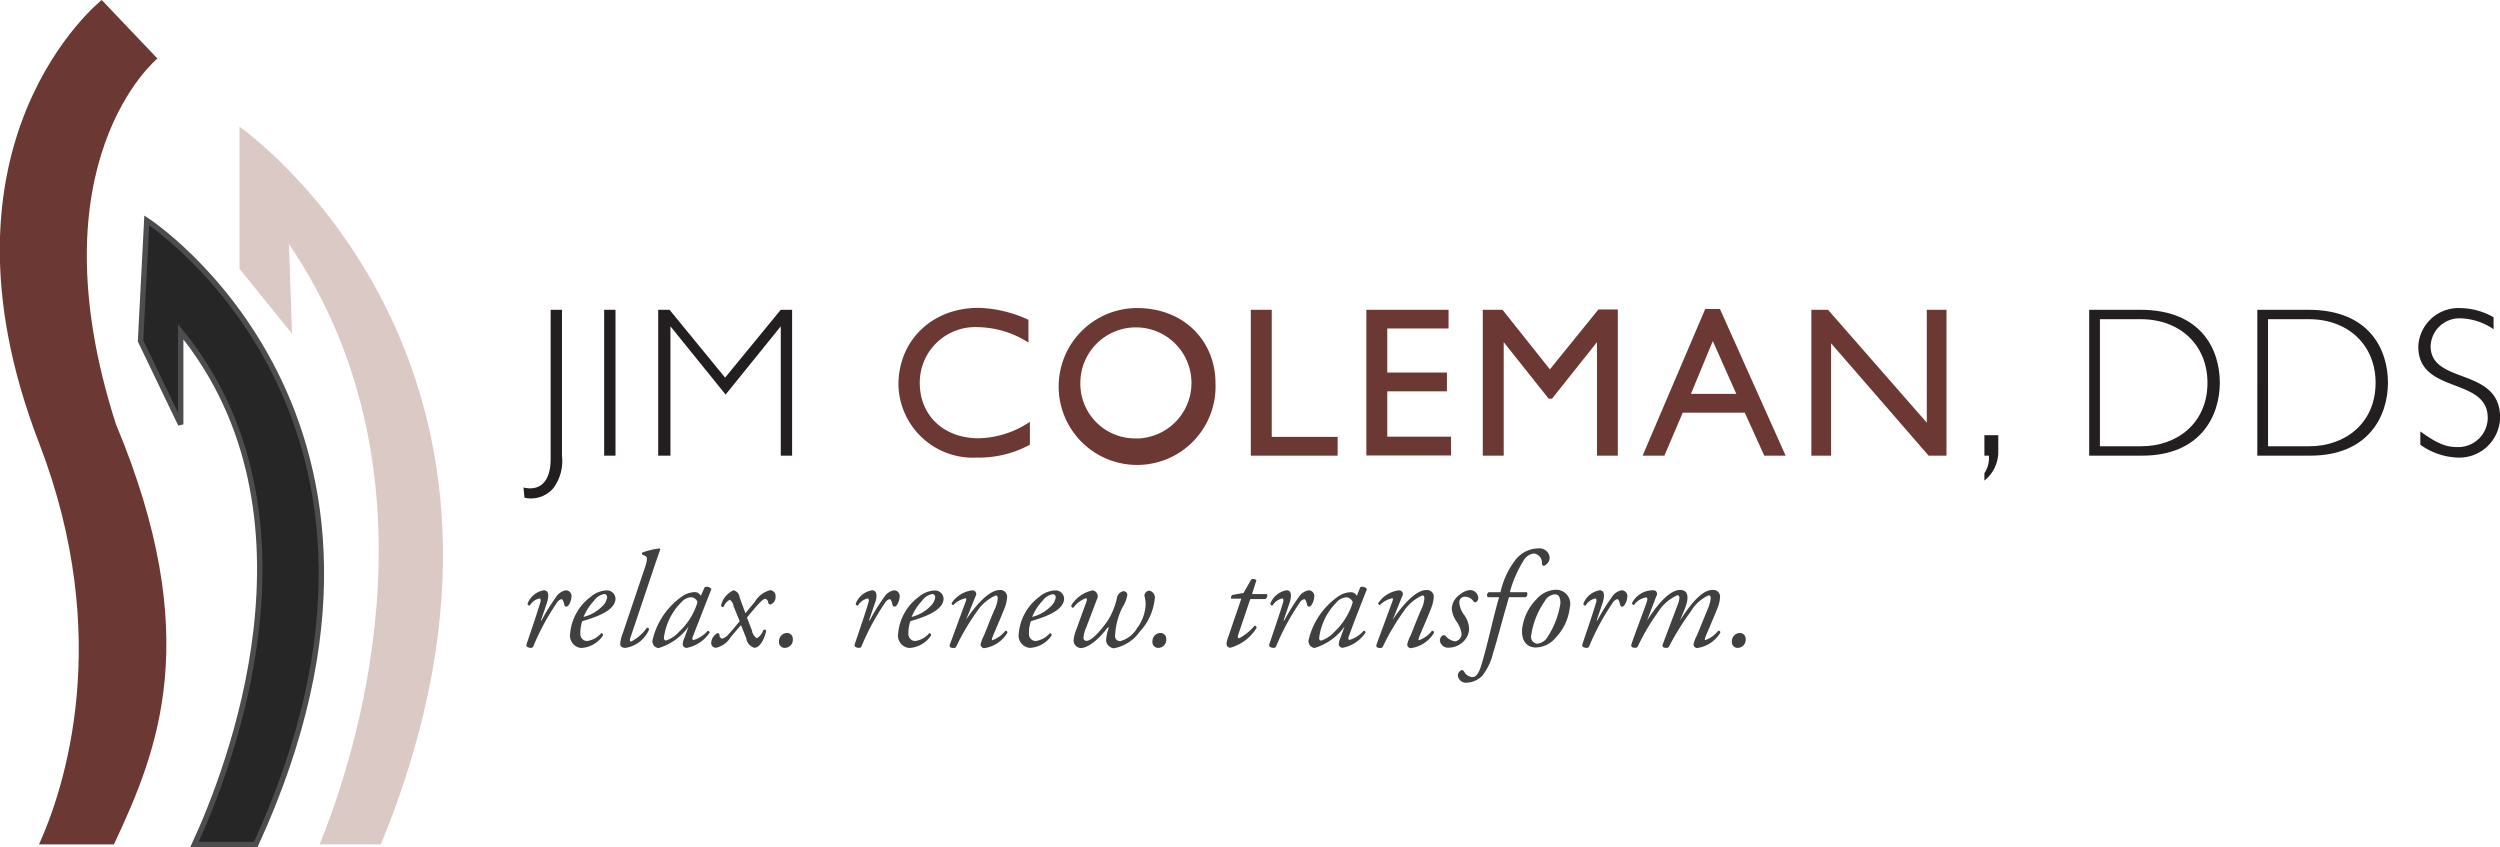 <svg id="Layer_1" data-name="Layer 1" xmlns="http://www.w3.org/2000/svg" viewBox="0 0 244.76 82.94"><defs><style>.cls-1{fill:#231f20;}.cls-2{fill:#6b3833;}.cls-3{fill:#404040;}.cls-4{fill:#262626;stroke:#4d4d4f;stroke-width:0.53px;}.cls-5{fill:#dbc9c6;}</style></defs><title>jim-coleman_logo</title><path class="cls-1" d="M62.2,52.45a4.45,4.45,0,0,1-.86,3.2,2.88,2.88,0,0,1-2.81.92l-0.1-1c1.65,0.38,2.66-.61,2.66-2.78V38.17H62.2V52.45Z" transform="translate(-7.18 -7.84)"/><path class="cls-1" d="M67.44,52.45H66.33V38.17h1.11V52.45Z" transform="translate(-7.18 -7.84)"/><path class="cls-1" d="M83.62,38.17h1.11V52.45H83.62V39.79h0l-5.4,6.68-5.4-6.68h0V52.45H71.62V38.17h1.11l5.44,6.64Z" transform="translate(-7.18 -7.84)"/><path class="cls-2" d="M107.84,41.36a9.4,9.4,0,0,0-4.92-1.49,5.43,5.43,0,0,0-5.69,5.46c0,3.2,2.35,5.42,5.78,5.42a9.35,9.35,0,0,0,5-1.61v2.24a10.46,10.46,0,0,1-5.17,1.26,7.3,7.3,0,0,1-7.7-7.12c0-4.35,3.29-7.54,7.83-7.54a12.41,12.41,0,0,1,4.9,1.17v2.2Z" transform="translate(-7.18 -7.84)"/><path class="cls-2" d="M118.5,38c4.71,0,7.68,3.35,7.68,7.33A7.68,7.68,0,1,1,118.5,38Zm0,12.77a5.44,5.44,0,1,0-5.55-5.44A5.36,5.36,0,0,0,118.5,50.76Z" transform="translate(-7.18 -7.84)"/><path class="cls-2" d="M131.69,50.61h6.45v1.84h-8.5V38.17h2.05V50.61Z" transform="translate(-7.18 -7.84)"/><path class="cls-2" d="M149,40h-6v4.31h5.84v1.84h-5.84v4.44h6.24v1.84h-8.29V38.17H149V40Z" transform="translate(-7.18 -7.84)"/><path class="cls-2" d="M165.58,52.45h-2.05V41.34h0l-4.4,5.53h-0.33l-4.4-5.53h0V52.45h-2.05V38.17h1.93L158.92,44l4.75-5.86h1.9V52.45Z" transform="translate(-7.18 -7.84)"/><path class="cls-2" d="M182,52.45h-2.09L178,48.24h-6.07l-1.8,4.21H168l6.13-14.36h1.44Zm-9.27-6.05h4.44l-2.3-5.17Z" transform="translate(-7.18 -7.84)"/><path class="cls-2" d="M197.75,52.45H196l-9.55-11v11h-1.93V38.17h1.63l9.67,11.05V38.17h1.93V52.45Z" transform="translate(-7.18 -7.84)"/><path class="cls-1" d="M202.82,52a3.58,3.58,0,0,1-1.36,2.89V54.17a2.68,2.68,0,0,0,.44-1.72h-0.44v-2h1.36V52Z" transform="translate(-7.18 -7.84)"/><path class="cls-1" d="M216.72,38.17c6.07,0,7.79,4,7.79,7.14,0,3.31-1.95,7.14-7.6,7.14h-5.19V38.17h5Zm-3.89,13.36h4c3.43,0,6.47-2.2,6.47-6.22,0-3.66-2.66-6.22-6.53-6.22h-4V51.53Z" transform="translate(-7.18 -7.84)"/><path class="cls-1" d="M233.18,38.17c6.07,0,7.79,4,7.79,7.14,0,3.31-1.95,7.14-7.6,7.14h-5.19V38.17h5Zm-3.89,13.36h4c3.43,0,6.47-2.2,6.47-6.22,0-3.66-2.66-6.22-6.53-6.22h-4V51.53Z" transform="translate(-7.18 -7.84)"/><path class="cls-1" d="M251.35,40.1a6,6,0,0,0-3.2-1.09,2.82,2.82,0,0,0-3,2.72c0,3.81,6.8,2,6.8,7a4,4,0,0,1-4.15,3.91,6.65,6.65,0,0,1-3.66-1.26v-1.3c1.59,1.15,2.49,1.53,3.6,1.53a2.89,2.89,0,0,0,3-2.85c0-4.06-6.8-2.28-6.8-7A3.94,3.94,0,0,1,248,38a6.79,6.79,0,0,1,3.31.9V40.1Z" transform="translate(-7.18 -7.84)"/><path class="cls-3" d="M60.71,66.9l-0.57,1.68H60.2a20.07,20.07,0,0,1,1.4-2.26,1.44,1.44,0,0,1,1-.69,0.57,0.57,0,0,1,.53.66,1.66,1.66,0,0,1-.28.8c-0.16.2-.37,0.21-0.43-0.07s-0.15-.52-0.28-0.52a0.8,0.8,0,0,0-.47.4,23.15,23.15,0,0,0-2.27,4.21,0.24,0.24,0,0,1-.23.16c-0.15,0-.53-0.05-0.44-0.35,0.17-.53,1-2.9,1.38-4.21,0-.15,0-0.28-0.11-0.28a1.49,1.49,0,0,0-.95.69,0.17,0.17,0,0,1-.21-0.21,2.09,2.09,0,0,1,1.58-1.28C61.07,65.63,60.83,66.54,60.71,66.9Z" transform="translate(-7.18 -7.84)"/><path class="cls-3" d="M67.44,66.43c0,1-1.32,1.68-3.25,2.22A3.36,3.36,0,0,0,64,69.84a0.68,0.68,0,0,0,.64.76,2.2,2.2,0,0,0,1.4-.77,0.18,0.18,0,0,1,.17.23,2.73,2.73,0,0,1-2.14,1.22A1.21,1.21,0,0,1,63,69.87a5,5,0,0,1,2-3.59,2.57,2.57,0,0,1,1.6-.64A0.84,0.84,0,0,1,67.44,66.43Zm-2.13.25a5.31,5.31,0,0,0-1,1.56,3.88,3.88,0,0,0,1.79-1,1.51,1.51,0,0,0,.52-0.91A0.29,0.29,0,0,0,66.33,66,1.58,1.58,0,0,0,65.31,66.69Z" transform="translate(-7.18 -7.84)"/><path class="cls-3" d="M68.92,70.21c-0.11.31-.09,0.44,0.05,0.44a4.26,4.26,0,0,0,1.54-1.35,0.17,0.17,0,0,1,.21.19,3,3,0,0,1-2.3,1.78c-0.4,0-.52-0.19-0.52-0.4a4,4,0,0,1,.29-1.14l2.13-6.32c0.32-.94.19-1.07,0-1.16l-0.24-.11a0.14,0.14,0,0,1,0-.21,7.78,7.78,0,0,1,1.68-.4l0.07,0.08c-0.17.48-.31,0.86-0.79,2.3Z" transform="translate(-7.18 -7.84)"/><path class="cls-3" d="M76.18,65.32a0.56,0.56,0,0,1,.65.2C76.63,66,75.47,69,75,70.19c-0.08.23,0,.31,0.09,0.31a3,3,0,0,0,1.38-.9,0.18,0.18,0,0,1,.19.17,3.49,3.49,0,0,1-2.25,1.5,0.37,0.37,0,0,1-.39-0.36,1.72,1.72,0,0,1,.13-0.52l0.44-1.2h0a5.58,5.58,0,0,1-2.94,2.1,0.67,0.67,0,0,1-.59-0.75A7.2,7.2,0,0,1,74,66.2a2.34,2.34,0,0,1,1.2-.39,0.66,0.66,0,0,1,.32.08,0.77,0.77,0,0,1,.27.28Zm-2.33,1.52a5.93,5.93,0,0,0-1.67,3.46,0.22,0.22,0,0,0,.2.25,3,3,0,0,0,1.3-.87,6.47,6.47,0,0,0,1.79-2.89,0.7,0.7,0,0,0-.67-0.48A1.39,1.39,0,0,0,73.85,66.85Z" transform="translate(-7.18 -7.84)"/><path class="cls-3" d="M79,67.19a0.89,0.89,0,0,0-.37-0.63,1.29,1.29,0,0,0-.6.68,0.16,0.16,0,0,1-.24-0.19A2.16,2.16,0,0,1,79,65.63a0.78,0.78,0,0,1,.59.69l0.57,1.56c0.12-.13.24-0.31,0.91-1.1a2.48,2.48,0,0,1,1.51-1.16,0.57,0.57,0,0,1,.53.63,0.74,0.74,0,0,1-.53.78,0.23,0.23,0,0,1-.19-0.23,0.38,0.38,0,0,0-.28-0.33c-0.24,0-.6.37-1.8,1.83l0.49,1.27a1.1,1.1,0,0,0,.48.76,1.49,1.49,0,0,0,.63-0.79c0.09-.11.29-0.05,0.28,0.08-0.19.87-.65,1.64-1.16,1.64a1.12,1.12,0,0,1-.79-0.94l-0.51-1.27c-0.21.21-.63,0.72-1,1.15a2.27,2.27,0,0,1-1.44,1.06,0.46,0.46,0,0,1-.48-0.48,1.14,1.14,0,0,1,.39-0.8,0.41,0.41,0,0,1,.29-0.15,0.21,0.21,0,0,1,.13.17,0.38,0.38,0,0,0,.24.37A1.2,1.2,0,0,0,78.45,70c0.39-.41.72-0.83,1.15-1.34Z" transform="translate(-7.18 -7.84)"/><path class="cls-3" d="M84.8,70.41a0.79,0.79,0,0,1-.76.86,0.56,0.56,0,0,1-.59-0.63,0.8,0.8,0,0,1,.76-0.83A0.57,0.57,0,0,1,84.8,70.41Z" transform="translate(-7.18 -7.84)"/><path class="cls-3" d="M92.83,66.9l-0.57,1.68h0.07a20.07,20.07,0,0,1,1.4-2.26,1.44,1.44,0,0,1,1-.69,0.57,0.57,0,0,1,.53.66,1.66,1.66,0,0,1-.28.8c-0.16.2-.37,0.21-0.43-0.07s-0.15-.52-0.28-0.52a0.8,0.8,0,0,0-.47.4,23.15,23.15,0,0,0-2.27,4.21,0.24,0.24,0,0,1-.23.16c-0.15,0-.53-0.05-0.44-0.35,0.17-.53,1-2.9,1.38-4.21,0-.15,0-0.28-0.11-0.28a1.49,1.49,0,0,0-.95.69,0.17,0.17,0,0,1-.21-0.21,2.09,2.09,0,0,1,1.58-1.28C93.19,65.63,93,66.54,92.83,66.9Z" transform="translate(-7.18 -7.84)"/><path class="cls-3" d="M99.56,66.43c0,1-1.32,1.68-3.25,2.22a3.36,3.36,0,0,0-.19,1.19,0.68,0.68,0,0,0,.64.76,2.2,2.2,0,0,0,1.4-.77,0.18,0.18,0,0,1,.17.23,2.73,2.73,0,0,1-2.14,1.22,1.21,1.21,0,0,1-1.08-1.4,5,5,0,0,1,2-3.59,2.57,2.57,0,0,1,1.6-.64A0.84,0.84,0,0,1,99.56,66.43Zm-2.13.25a5.31,5.31,0,0,0-1,1.56,3.88,3.88,0,0,0,1.79-1,1.51,1.51,0,0,0,.52-0.91A0.29,0.29,0,0,0,98.45,66,1.58,1.58,0,0,0,97.43,66.69Z" transform="translate(-7.18 -7.84)"/><path class="cls-3" d="M101.76,68.52l0,0c0.95-1.44,2.27-2.91,3.27-2.91a0.66,0.66,0,0,1,.75.72,3.67,3.67,0,0,1-.21.94c-0.24.67-1.2,2.85-1.24,3s-0.07.25,0,.25a2.76,2.76,0,0,0,1.26-.91,0.16,0.16,0,0,1,.21.19,3.13,3.13,0,0,1-2.3,1.5,0.4,0.4,0,0,1-.32-0.33,3,3,0,0,1,.32-0.88c0.28-.66.78-2,1.08-2.63a3.15,3.15,0,0,0,.28-1c0-.16,0-0.32-0.21-0.32a4.35,4.35,0,0,0-1.84,1.59,22.09,22.09,0,0,0-2,3.39,0.24,0.24,0,0,1-.24.16c-0.15,0-.51,0-0.39-0.35l1.55-4.21c0.07-.17.07-0.31,0-0.31a2.33,2.33,0,0,0-1.22.67,0.17,0.17,0,0,1-.16-0.2,2.84,2.84,0,0,1,2-1.24,0.36,0.36,0,0,1,.35.55Z" transform="translate(-7.18 -7.84)"/><path class="cls-3" d="M111.36,66.43c0,1-1.32,1.68-3.25,2.22a3.36,3.36,0,0,0-.19,1.19,0.68,0.68,0,0,0,.64.76,2.2,2.2,0,0,0,1.4-.77,0.18,0.18,0,0,1,.17.23A2.73,2.73,0,0,1,108,71.27a1.21,1.21,0,0,1-1.08-1.4,5,5,0,0,1,2-3.59,2.57,2.57,0,0,1,1.6-.64A0.84,0.84,0,0,1,111.36,66.43Zm-2.13.25a5.31,5.31,0,0,0-1,1.56,3.88,3.88,0,0,0,1.79-1,1.51,1.51,0,0,0,.52-0.91,0.29,0.29,0,0,0-.31-0.31A1.58,1.58,0,0,0,109.23,66.69Z" transform="translate(-7.18 -7.84)"/><path class="cls-3" d="M113.49,66.9c0.12-.31.15-0.49,0-0.49a2.6,2.6,0,0,0-1.23.94,0.21,0.21,0,0,1-.2-0.23,3.18,3.18,0,0,1,2.11-1.48,0.59,0.59,0,0,1,.4.88l-1.06,2.79a2.89,2.89,0,0,0-.25.95,0.28,0.28,0,0,0,.29.32c0.6,0,1.63-1.32,2.1-2a7,7,0,0,0,.87-2.14,0.82,0.82,0,0,1,.63-0.72,0.37,0.37,0,0,1,.4.37,3.27,3.27,0,0,1-.47,1.2,6.69,6.69,0,0,0-.72,2.73,0.48,0.48,0,0,0,.49.59,2.73,2.73,0,0,0,1.66-1.28,4.16,4.16,0,0,0,.83-2.23,3.25,3.25,0,0,0-.12-0.95,0.51,0.51,0,0,1,.49-0.48,0.69,0.69,0,0,1,.52.83,5.54,5.54,0,0,1-1.46,3.18,4,4,0,0,1-2.55,1.63,0.86,0.86,0,0,1-.75-0.76,4.18,4.18,0,0,1,.23-1.14c0.07-.21,0-0.2-0.19,0-0.63.86-1.74,1.88-2.54,1.88a0.76,0.76,0,0,1-.68-0.72,3.23,3.23,0,0,1,.23-1Z" transform="translate(-7.18 -7.84)"/><path class="cls-3" d="M121.36,70.41a0.79,0.79,0,0,1-.76.86,0.56,0.56,0,0,1-.59-0.63,0.8,0.8,0,0,1,.76-0.83A0.57,0.57,0,0,1,121.36,70.41Z" transform="translate(-7.18 -7.84)"/><path class="cls-3" d="M129.6,66.46L128.4,70c-0.08.25,0,.33,0.09,0.33A4.89,4.89,0,0,0,130,69.1a0.18,0.18,0,0,1,.19.24,4.42,4.42,0,0,1-2.57,1.92,0.4,0.4,0,0,1-.36-0.36,2.57,2.57,0,0,1,.19-0.76l1.26-3.69h-1a0.33,0.33,0,0,1,.15-0.37l1.07-.19,0.75-1.32a0.45,0.45,0,0,1,.51.08L129.76,66h1.46a0.39,0.39,0,0,1-.16.49H129.6Z" transform="translate(-7.18 -7.84)"/><path class="cls-3" d="M133.42,66.9l-0.57,1.68h0.07a20,20,0,0,1,1.4-2.26,1.44,1.44,0,0,1,1-.69,0.57,0.57,0,0,1,.53.66,1.66,1.66,0,0,1-.28.8c-0.16.2-.37,0.21-0.43-0.07s-0.15-.52-0.28-0.52a0.8,0.8,0,0,0-.47.4,23.13,23.13,0,0,0-2.27,4.21,0.24,0.24,0,0,1-.23.16c-0.15,0-.53-0.05-0.44-0.35,0.17-.53,1-2.9,1.38-4.21,0-.15,0-0.28-0.11-0.28a1.49,1.49,0,0,0-.95.69,0.17,0.17,0,0,1-.21-0.21,2.09,2.09,0,0,1,1.58-1.28C133.79,65.63,133.54,66.54,133.42,66.9Z" transform="translate(-7.18 -7.84)"/><path class="cls-3" d="M140.36,65.32a0.56,0.56,0,0,1,.65.2c-0.2.49-1.36,3.45-1.79,4.66-0.08.23,0,.31,0.09,0.31a3,3,0,0,0,1.38-.9,0.18,0.18,0,0,1,.19.17,3.49,3.49,0,0,1-2.24,1.5,0.37,0.37,0,0,1-.39-0.36,1.7,1.7,0,0,1,.13-0.52l0.44-1.2h0a5.58,5.58,0,0,1-2.94,2.1,0.67,0.67,0,0,1-.59-0.75,7.2,7.2,0,0,1,2.94-4.32,2.34,2.34,0,0,1,1.2-.39,0.66,0.66,0,0,1,.32.08,0.77,0.77,0,0,1,.27.28ZM138,66.85a5.93,5.93,0,0,0-1.67,3.46,0.22,0.22,0,0,0,.2.25,3,3,0,0,0,1.3-.87,6.47,6.47,0,0,0,1.79-2.89,0.7,0.7,0,0,0-.67-0.48A1.39,1.39,0,0,0,138,66.85Z" transform="translate(-7.18 -7.84)"/><path class="cls-3" d="M143.53,68.52l0,0c0.95-1.44,2.27-2.91,3.27-2.91a0.66,0.66,0,0,1,.75.72,3.69,3.69,0,0,1-.21.94c-0.24.67-1.2,2.85-1.24,3s-0.07.25,0,.25a2.76,2.76,0,0,0,1.26-.91,0.16,0.16,0,0,1,.21.19,3.13,3.13,0,0,1-2.3,1.5,0.4,0.4,0,0,1-.32-0.33,3,3,0,0,1,.32-0.88c0.28-.66.78-2,1.08-2.63a3.14,3.14,0,0,0,.28-1c0-.16,0-0.32-0.21-0.32a4.35,4.35,0,0,0-1.84,1.59,22.06,22.06,0,0,0-2,3.39,0.24,0.24,0,0,1-.24.16c-0.15,0-.51,0-0.39-0.35l1.55-4.21c0.07-.17.07-0.31,0-0.31a2.33,2.33,0,0,0-1.22.67,0.17,0.17,0,0,1-.16-0.2,2.84,2.84,0,0,1,2-1.24,0.36,0.36,0,0,1,.35.55Z" transform="translate(-7.18 -7.84)"/><path class="cls-3" d="M151.91,66.39a0.47,0.47,0,0,1-.24.41,0.22,0.22,0,0,1-.25-0.11,1,1,0,0,0-.82-0.43,0.54,0.54,0,0,0-.55.53,2.28,2.28,0,0,0,.45,1.22,2.4,2.4,0,0,1,.51,1.48,1.85,1.85,0,0,1-.69,1.28,2.06,2.06,0,0,1-1.35.48,0.79,0.79,0,0,1-.82-0.71,0.65,0.65,0,0,1,.2-0.44,0.27,0.27,0,0,1,.36,0,1.5,1.5,0,0,0,.92.53,0.73,0.73,0,0,0,.64-0.76,2.74,2.74,0,0,0-.49-1.18,2.7,2.7,0,0,1-.47-1.24,1.77,1.77,0,0,1,.8-1.4,1.74,1.74,0,0,1,1-.44A0.81,0.81,0,0,1,151.91,66.39Z" transform="translate(-7.18 -7.84)"/><path class="cls-3" d="M154.92,66.31c-0.08.23-.19,0.65-0.31,1.06-0.43,1.48-.81,3-1.26,4.44A5.63,5.63,0,0,1,152.3,74a2.27,2.27,0,0,1-1.52.68,0.8,0.8,0,0,1-.87-0.68,0.54,0.54,0,0,1,.25-0.48c0.19-.16.28-0.05,0.39,0.12a1,1,0,0,0,.8.49c0.24,0,.56-0.2.84-1.11,0.68-2.23,1.12-4.53,1.76-6.71h-1.11a0.33,0.33,0,0,1,.09-0.49h1.15a8.11,8.11,0,0,1,1.48-3.18,2.88,2.88,0,0,1,2.24-1.11,1,1,0,0,1,1.1.88,0.88,0.88,0,0,1-.57.83,0.22,0.22,0,0,1-.19-0.21,0.9,0.9,0,0,0-.81-1,1.36,1.36,0,0,0-1,.72A11.18,11.18,0,0,0,155,65.82h1.67a0.36,0.36,0,0,1-.13.49h-1.66Z" transform="translate(-7.18 -7.84)"/><path class="cls-3" d="M160.87,67.31a5.08,5.08,0,0,1-1.42,3,2.56,2.56,0,0,1-1.91.92c-0.86,0-1.42-.63-1.34-1.78a5,5,0,0,1,1.46-3,2.6,2.6,0,0,1,1.84-.87A1.38,1.38,0,0,1,160.87,67.31Zm-2.43-.64A7.72,7.72,0,0,0,157.1,70a0.68,0.68,0,0,0,.55.86,1.31,1.31,0,0,0,1.06-.69,8.24,8.24,0,0,0,1.24-3.26c0-.41-0.07-0.88-0.53-0.88A1.23,1.23,0,0,0,158.43,66.67Z" transform="translate(-7.18 -7.84)"/><path class="cls-3" d="M164.07,66.9l-0.57,1.68h0.07a20.11,20.11,0,0,1,1.4-2.26,1.44,1.44,0,0,1,1-.69,0.57,0.57,0,0,1,.53.66,1.66,1.66,0,0,1-.28.8c-0.16.2-.37,0.21-0.43-0.07s-0.15-.52-0.28-0.52a0.8,0.8,0,0,0-.47.4,23.17,23.17,0,0,0-2.27,4.21,0.24,0.24,0,0,1-.23.16c-0.15,0-.53-0.05-0.44-0.35,0.17-.53,1-2.9,1.38-4.21,0-.15,0-0.28-0.11-0.28a1.49,1.49,0,0,0-.95.69,0.17,0.17,0,0,1-.21-0.21,2.09,2.09,0,0,1,1.58-1.28C164.43,65.63,164.19,66.54,164.07,66.9Z" transform="translate(-7.18 -7.84)"/><path class="cls-3" d="M172.16,67.37l-0.51,1.23,0,0c1.28-2,2.3-3,3.18-3a0.66,0.66,0,0,1,.75.72,3.15,3.15,0,0,1-.21.94c-0.24.67-1.2,2.85-1.24,3s-0.07.25,0,.25a2.76,2.76,0,0,0,1.26-.91,0.16,0.16,0,0,1,.21.19,3.13,3.13,0,0,1-2.3,1.5,0.4,0.4,0,0,1-.32-0.33,2.94,2.94,0,0,1,.32-0.88c0.28-.66.82-2,1.08-2.63a3.57,3.57,0,0,0,.28-1c0-.16,0-0.32-0.21-0.32a3.92,3.92,0,0,0-1.75,1.6,24.81,24.81,0,0,0-2.1,3.38,0.26,0.26,0,0,1-.24.16c-0.15,0-.51,0-0.39-0.35l1.32-3.5c0.05-.15.59-1.3,0.11-1.3a4.23,4.23,0,0,0-1.86,1.6,21.56,21.56,0,0,0-2,3.38,0.24,0.24,0,0,1-.24.16c-0.15,0-.51,0-0.39-0.35,0-.11,1.47-4,1.52-4.21s0.05-.37-0.09-0.37a1.78,1.78,0,0,0-1.18.74,0.17,0.17,0,0,1-.19-0.2,2.29,2.29,0,0,1,2.06-1.24,0.35,0.35,0,0,1,.32.55l-0.92,2.42,0,0c1-1.58,2.22-3,3.23-3S172.42,66.69,172.16,67.37Z" transform="translate(-7.18 -7.84)"/><path class="cls-3" d="M178.09,70.41a0.8,0.8,0,0,1-.76.86,0.56,0.56,0,0,1-.59-0.63,0.8,0.8,0,0,1,.76-0.83A0.57,0.57,0,0,1,178.09,70.41Z" transform="translate(-7.18 -7.84)"/><path class="cls-4" d="M21.55,29.42l-0.61,11.8,3.93,8.17V40.31c14.55,17.87,4.76,42.84,1.35,50.21h6C51.39,48.73,21.55,29.42,21.55,29.42Z" transform="translate(-7.18 -7.84)"/><path class="cls-5" d="M30.63,20.25V34.16l5.14,6.35-0.3-8.77c15.78,23.2,6.12,51.16,3,58.77h6C63.87,43.25,30.63,20.25,30.63,20.25Z" transform="translate(-7.18 -7.84)"/><path class="cls-2" d="M18.53,49.37c-8.26-25.7,4.06-35.8,4.06-35.8L17.14,7.84S-0.37,21.69,11,51.2c7.4,19.16,2.41,34,0,39.31h7.33C22.64,81.34,27.24,70.2,18.53,49.37Z" transform="translate(-7.18 -7.84)"/></svg>
